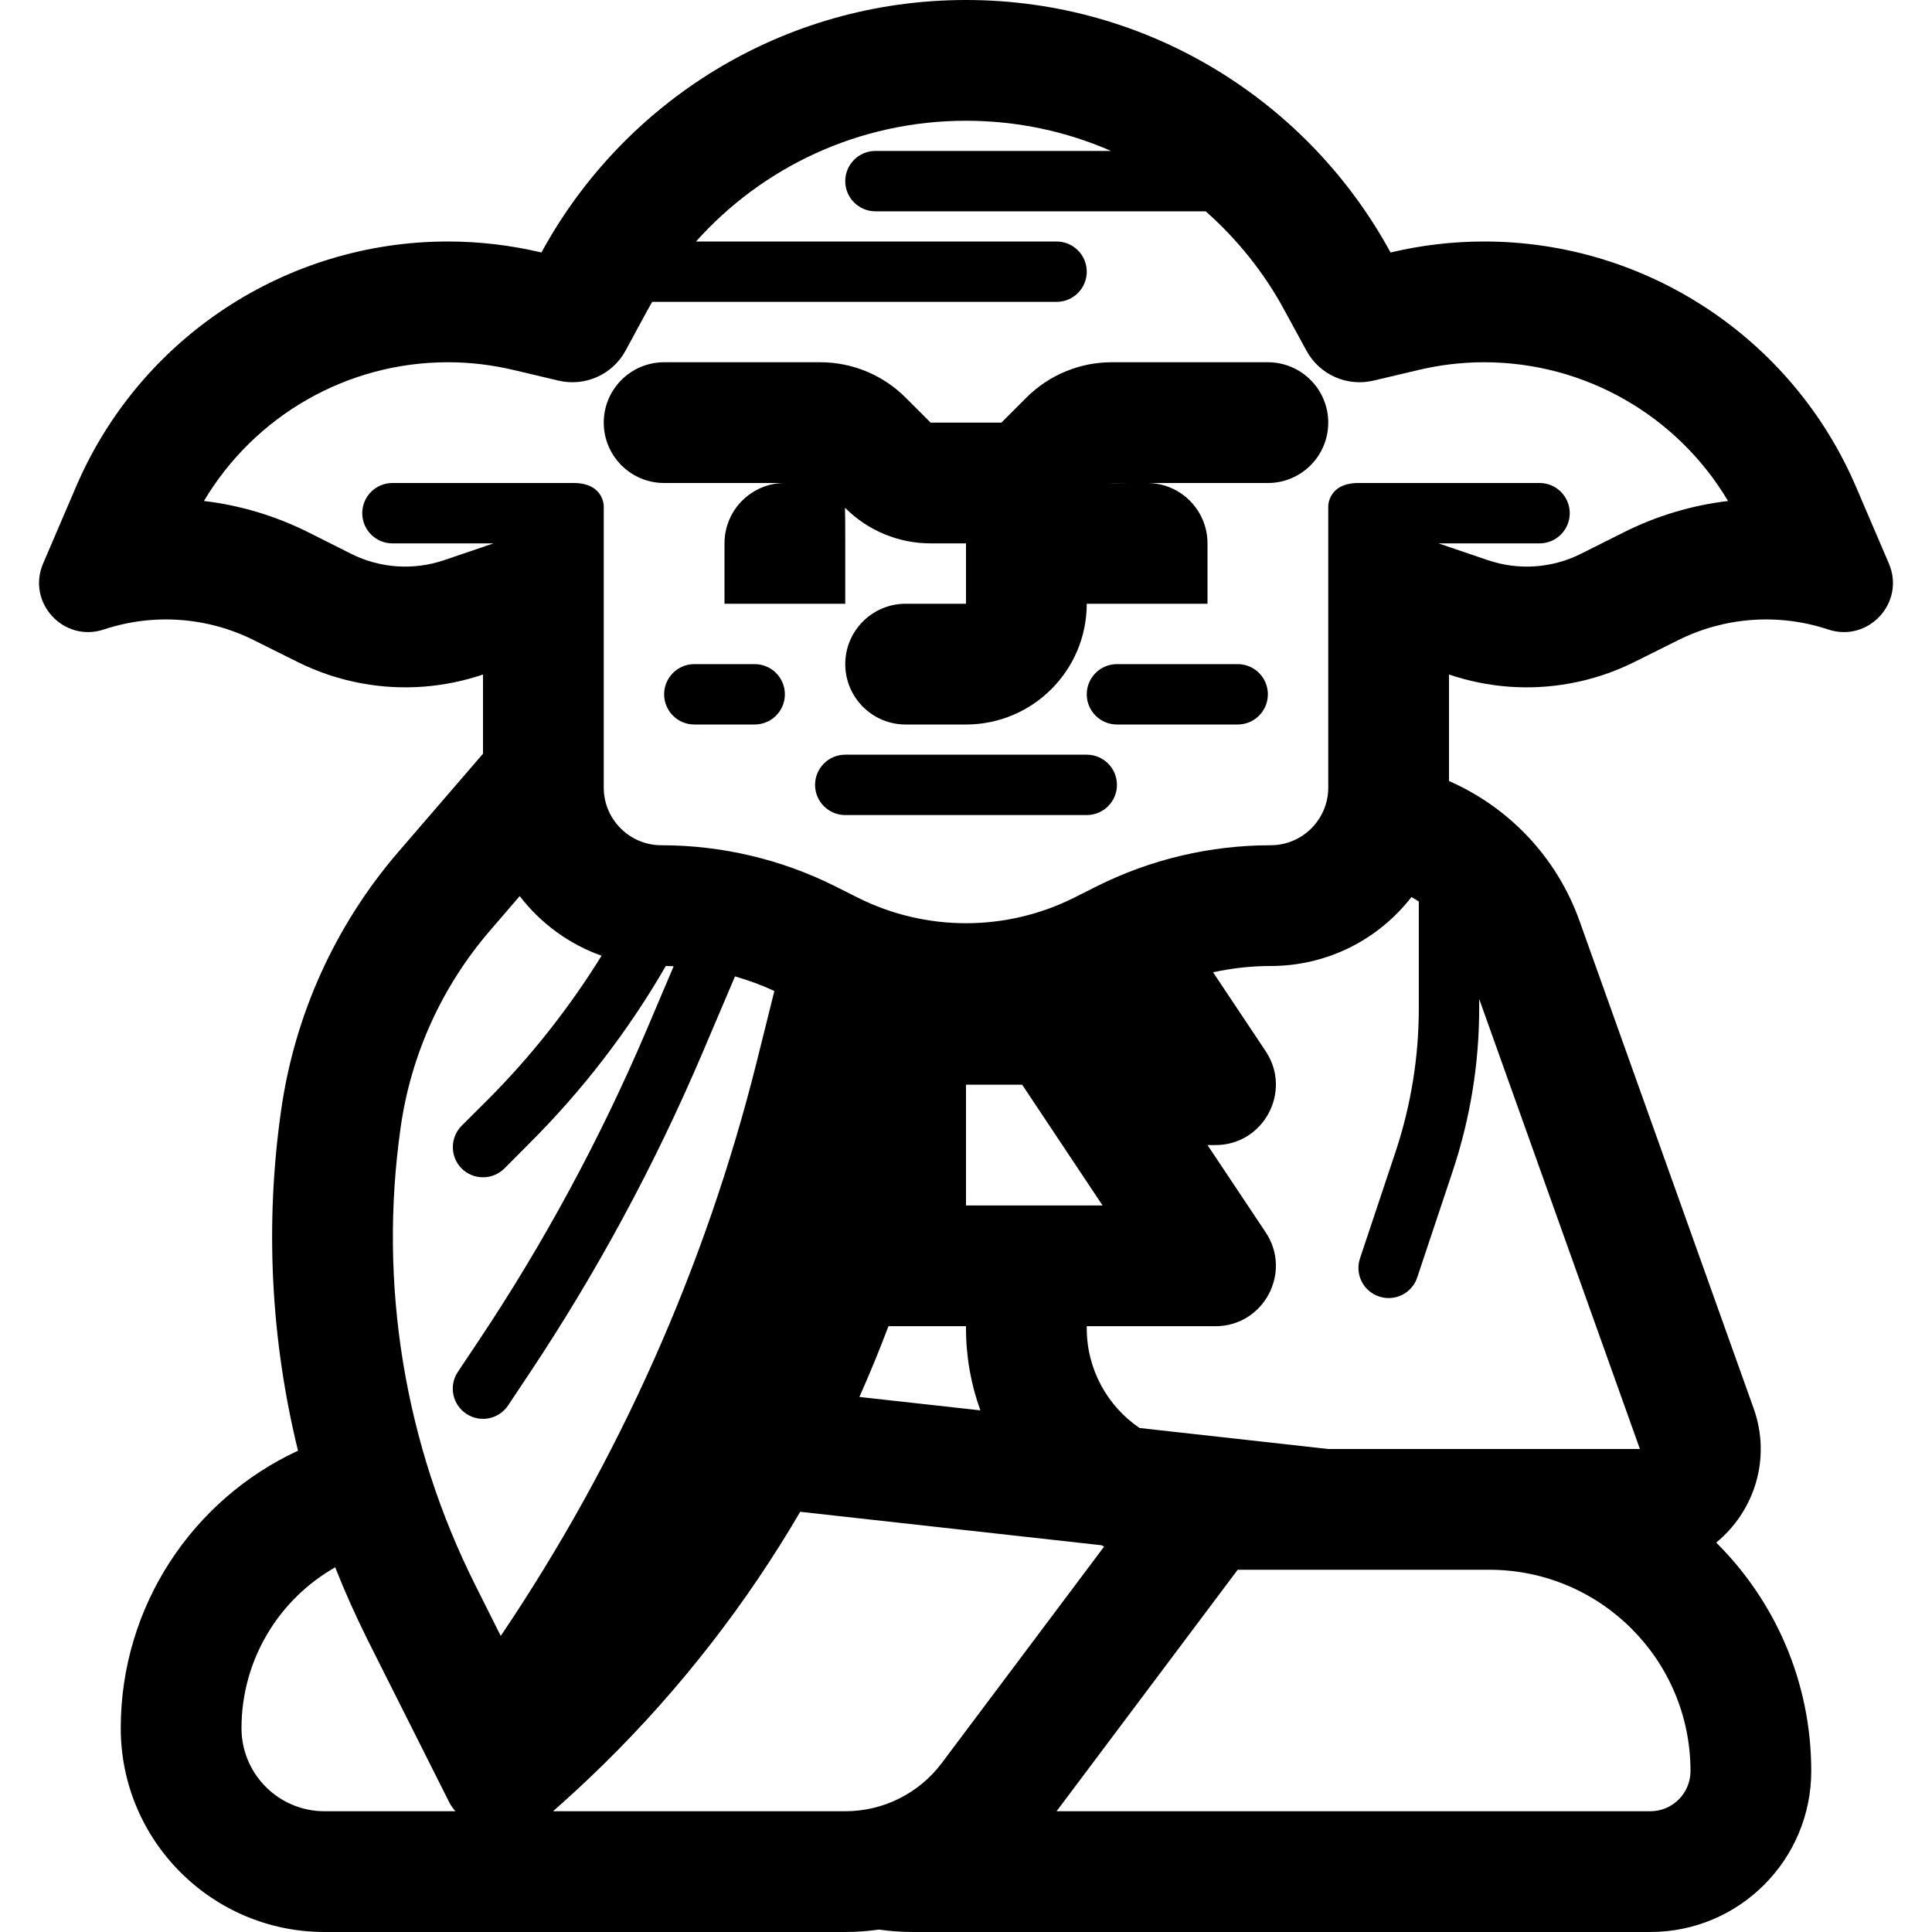 <svg width="16" height="16" viewBox="0 0 16 16" fill="none" xmlns="http://www.w3.org/2000/svg">
<g clip-path="url(#clip0_272_3665)">
<path d="M9.25 5.5C9.112 5.5 9 5.612 9 5.75C9 5.888 9.112 6 9.25 6L10.25 6C10.388 6 10.5 5.888 10.5 5.75C10.5 5.612 10.388 5.5 10.25 5.5L9.25 5.5Z" fill="black"/>
<path d="M5.5 5.75C5.5 5.612 5.612 5.5 5.75 5.5H6.25C6.388 5.5 6.5 5.612 6.5 5.75C6.5 5.888 6.388 6 6.25 6H5.75C5.612 6 5.5 5.888 5.5 5.75Z" fill="black"/>
<path d="M6.75 6.5C6.75 6.362 6.862 6.25 7 6.25H9C9.138 6.25 9.25 6.362 9.25 6.5C9.25 6.638 9.138 6.75 9 6.75H7C6.862 6.75 6.75 6.638 6.75 6.5Z" fill="black"/>
<path fill-rule="evenodd" clip-rule="evenodd" d="M7.5 5C7.224 5 7 5.224 7 5.5C7 5.776 7.224 6 7.5 6H8C8.552 6 9 5.552 9 5H10V4.5C10 4.224 9.776 4 9.5 4H10.5C10.776 4 11 3.776 11 3.5C11 3.224 10.776 3 10.5 3H9.207C8.942 3 8.688 3.105 8.5 3.293L8.293 3.5H7.707L7.5 3.293C7.312 3.105 7.058 3 6.793 3H5.5C5.224 3 5 3.224 5 3.5C5 3.776 5.224 4 5.5 4H6.499C6.223 4 6 4.224 6 4.5V5H7V4.5C7 4.378 7 4.282 6.998 4.205L7 4.207C7.188 4.395 7.442 4.5 7.707 4.5H8V5H7.5ZM9.5 4C9.382 4 9.286 4 9.206 4.001L9.207 4L9.5 4Z" fill="black"/>
<path fill-rule="evenodd" clip-rule="evenodd" d="M13.897 5.302C14.283 5.109 14.73 5.077 15.14 5.213C15.473 5.324 15.781 4.99 15.643 4.667L15.37 4.03C14.842 2.799 13.631 2 12.291 2C12.029 2 11.769 2.031 11.516 2.091C10.838 0.845 9.518 0 8 0C6.482 0 5.162 0.845 4.484 2.091C4.231 2.031 3.971 2 3.709 2C2.369 2 1.158 2.799 0.63 4.03L0.357 4.667C0.219 4.99 0.527 5.324 0.86 5.213C1.27 5.077 1.717 5.109 2.103 5.302L2.462 5.481C2.634 5.567 2.816 5.627 3 5.66C3.334 5.721 3.678 5.695 4 5.586L4 6.242L3.299 7.055C2.777 7.661 2.44 8.404 2.328 9.196C2.193 10.141 2.243 11.097 2.468 12.014C1.596 12.418 1 13.301 1 14.312C1 15.244 1.756 16 2.688 16H7C7.094 16 7.187 15.993 7.279 15.98C7.371 15.993 7.465 16 7.562 16H13.667C14.403 16 15 15.403 15 14.667C15 13.927 14.699 13.258 14.213 12.775C14.524 12.52 14.673 12.085 14.523 11.664L13.081 7.627C12.89 7.092 12.49 6.683 12 6.468L12 5.586C12.322 5.695 12.666 5.721 13 5.66C13.184 5.627 13.366 5.567 13.538 5.481L13.897 5.302ZM5 6.523C5 6.786 5.214 7 5.477 7C5.976 7 6.469 7.116 6.915 7.339L7.106 7.435C7.669 7.716 8.331 7.716 8.894 7.435L9.085 7.339C9.531 7.116 10.024 7 10.523 7C10.786 7 11 6.786 11 6.523V4.19C11 4.19 11 4 11.25 4H12.75C12.888 4 13 4.112 13 4.25C13 4.388 12.888 4.5 12.75 4.5H11.913L12.322 4.639C12.572 4.724 12.849 4.708 13.091 4.587L13.45 4.407C13.722 4.271 14.014 4.184 14.311 4.149C13.891 3.443 13.127 3 12.291 3C12.107 3 11.925 3.022 11.747 3.064L11.375 3.152C11.155 3.204 10.928 3.103 10.82 2.905L10.637 2.569C10.469 2.258 10.247 1.982 9.985 1.75L7.25 1.75C7.112 1.75 7 1.638 7 1.5C7 1.362 7.112 1.25 7.25 1.25L9.201 1.25C8.833 1.089 8.427 1 8 1C7.112 1 6.314 1.385 5.764 2L8.75 2C8.888 2 9 2.112 9 2.25C9 2.388 8.888 2.5 8.75 2.5L5.401 2.5C5.388 2.523 5.375 2.546 5.362 2.569L5.18 2.905C5.072 3.103 4.844 3.204 4.625 3.152L4.253 3.064C4.075 3.022 3.893 3 3.709 3C2.873 3 2.109 3.443 1.689 4.149C1.986 4.184 2.278 4.271 2.551 4.407L2.909 4.587C3.151 4.708 3.428 4.724 3.678 4.639L4.087 4.5H3.25C3.112 4.5 3 4.388 3 4.25C3 4.112 3.112 4 3.25 4H4.75C5 4 5 4.19 5 4.19V6.523ZM9.144 12.808L9.122 12.797L6.627 12.52C6.182 13.281 5.636 13.985 5 14.61L4.976 14.633C4.913 14.695 4.848 14.756 4.783 14.817C4.716 14.879 4.648 14.94 4.58 15H7C7.315 15 7.611 14.852 7.8 14.6L9.144 12.808ZM9.437 11.826L11 12H13.581L12.25 8.273V8.351C12.25 8.808 12.176 9.261 12.032 9.695L11.737 10.579C11.694 10.71 11.552 10.781 11.421 10.737C11.29 10.694 11.219 10.552 11.263 10.421L11.558 9.537C11.685 9.154 11.75 8.754 11.75 8.351V7.466C11.73 7.453 11.71 7.441 11.689 7.429C11.419 7.777 10.997 8 10.523 8C10.362 8 10.202 8.018 10.046 8.052L10.482 8.706C10.703 9.038 10.465 9.483 10.066 9.483H10L10.482 10.206C10.703 10.538 10.465 10.983 10.066 10.983L9 10.983V11C9 11.343 9.173 11.646 9.437 11.826ZM7.358 10.983L8 10.983V11C8 11.239 8.042 11.468 8.119 11.68L7.117 11.569C7.203 11.376 7.283 11.181 7.358 10.983ZM2.776 12.98C2.31 13.244 2 13.745 2 14.312C2 14.692 2.308 15 2.688 15H3.772C3.75 14.976 3.731 14.948 3.716 14.917L3.044 13.58C2.946 13.383 2.856 13.183 2.776 12.98ZM6.087 8.086C6.198 8.118 6.308 8.158 6.413 8.207L6.267 8.793C5.842 10.491 5.125 12.099 4.147 13.548L3.938 13.131C3.349 11.959 3.133 10.635 3.318 9.337C3.403 8.734 3.66 8.169 4.057 7.708L4.304 7.421C4.476 7.645 4.711 7.819 4.982 7.915C4.713 8.349 4.395 8.752 4.033 9.114L3.823 9.323C3.726 9.421 3.726 9.579 3.823 9.677C3.921 9.774 4.079 9.774 4.177 9.677L4.386 9.467C4.825 9.029 5.204 8.536 5.514 8C5.536 8.001 5.557 8.001 5.579 8.002L5.353 8.534C4.971 9.43 4.507 10.289 3.967 11.099L3.792 11.361C3.715 11.476 3.746 11.631 3.861 11.708C3.976 11.785 4.131 11.754 4.208 11.639L4.383 11.376C4.94 10.54 5.419 9.654 5.813 8.73L6.087 8.086ZM8.75 15H13.667C13.851 15 14 14.851 14 14.667C14 13.746 13.254 13 12.333 13H10.25L8.75 15ZM8 8.983H8.465L9.131 9.983H8V8.983Z" fill="black"/>
</g>
<defs>
<clipPath id="clip0_272_3665">
<rect width="15.354" height="16" fill="white" transform="translate(0.323)"/>
</clipPath>
</defs>
</svg>
